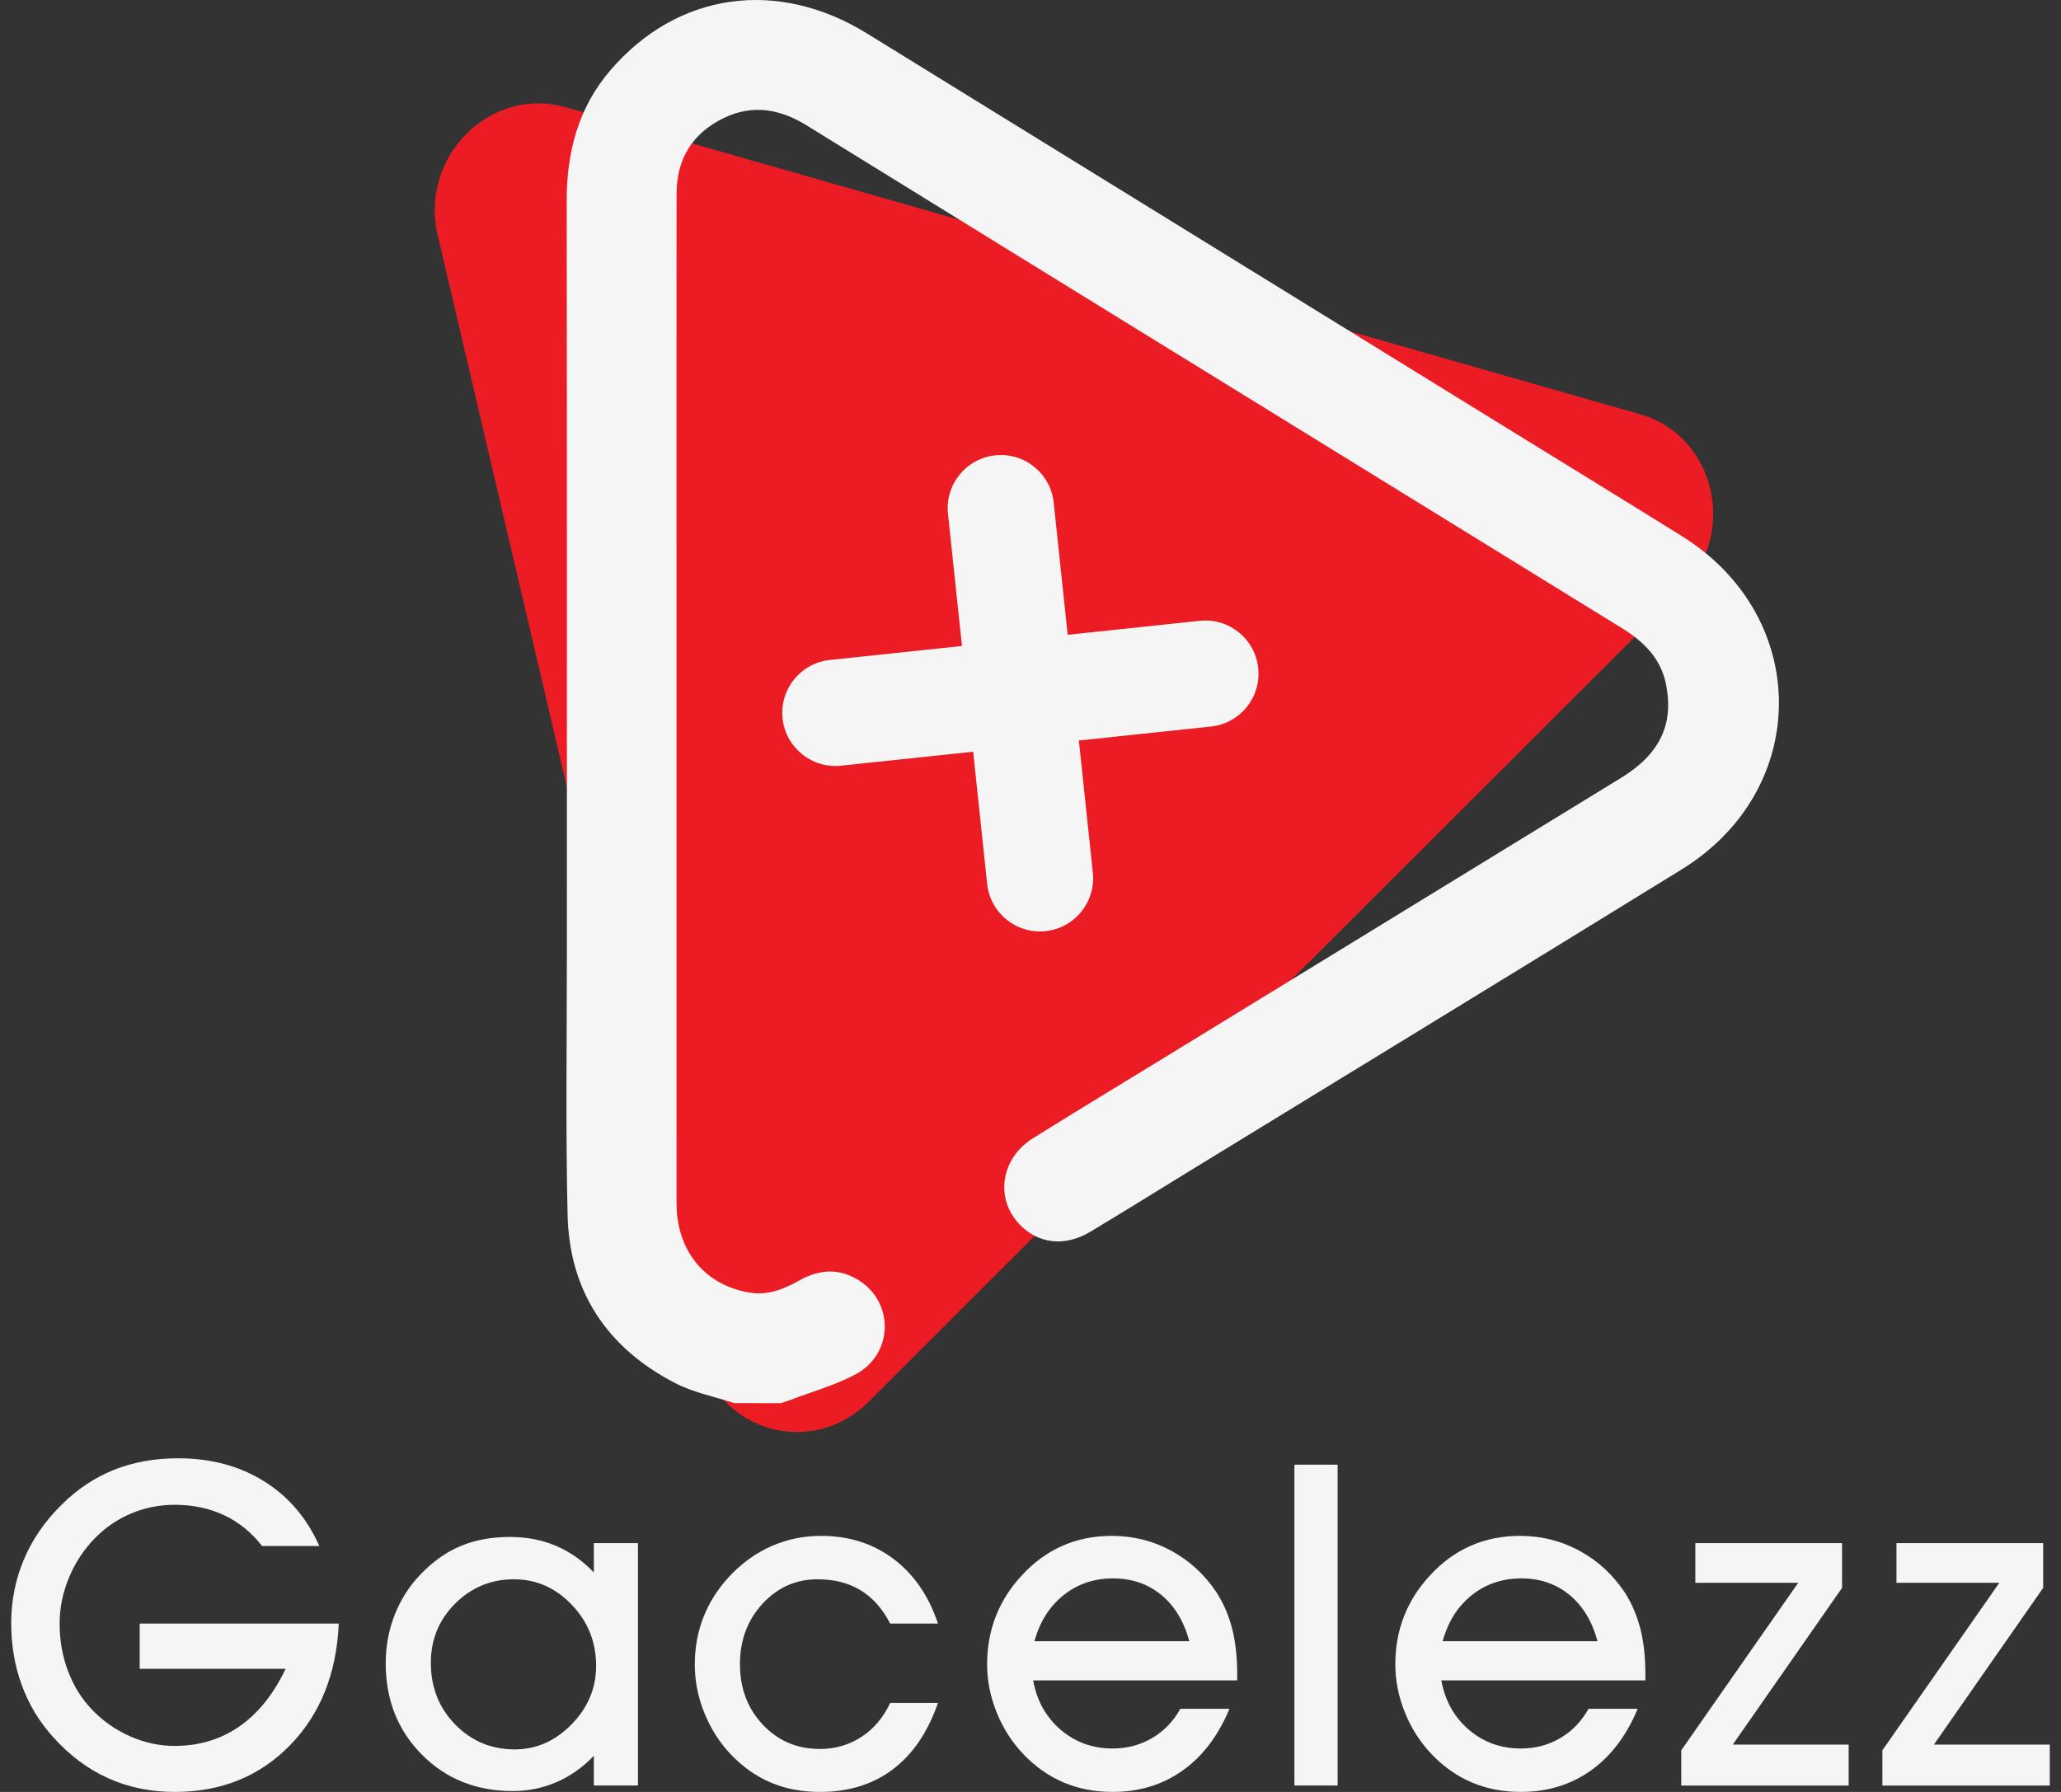 <svg width="138" height="120" viewBox="0 0 138 120" fill="none" xmlns="http://www.w3.org/2000/svg">
<rect x="0" y="0" width="138" height="120" fill="#333333" stroke="none"/>
<path d="M9.358 108.726H22.683C22.535 112.082 21.445 114.799 19.414 116.879C17.383 118.96 14.809 120 11.693 120C10.076 120 8.585 119.691 7.219 119.071C5.853 118.451 4.629 117.531 3.545 116.312C2.628 115.298 1.932 114.145 1.459 112.85C0.985 111.557 0.75 110.172 0.75 108.697C0.75 107.192 1.035 105.765 1.607 104.417C2.179 103.069 3.017 101.854 4.123 100.771C5.168 99.729 6.336 98.948 7.627 98.432C8.919 97.915 10.354 97.657 11.932 97.657C14.111 97.657 16.022 98.166 17.663 99.185C19.305 100.204 20.546 101.652 21.383 103.532H17.548C16.837 102.617 15.988 101.928 14.999 101.466C14.011 101.003 12.911 100.772 11.696 100.772C10.679 100.772 9.711 100.964 8.793 101.348C7.874 101.731 7.059 102.288 6.348 103.016C5.608 103.774 5.03 104.654 4.615 105.658C4.2 106.661 3.992 107.684 3.992 108.728C3.992 109.85 4.18 110.91 4.554 111.908C4.929 112.906 5.468 113.77 6.168 114.498C6.909 115.266 7.762 115.862 8.73 116.284C9.698 116.707 10.685 116.919 11.691 116.919C13.33 116.919 14.776 116.483 16.029 115.613C17.283 114.742 18.314 113.456 19.124 111.755H9.353V108.726H9.358Z" fill="#F5F5F5"/>
<path d="M39.764 119.572V117.58C39.017 118.357 38.184 118.945 37.264 119.344C36.345 119.742 35.364 119.941 34.322 119.941C31.883 119.941 29.858 119.127 28.245 117.499C26.633 115.872 25.826 113.832 25.826 111.382C25.826 110.241 26.027 109.158 26.43 108.135C26.834 107.112 27.409 106.212 28.156 105.434C28.973 104.578 29.865 103.946 30.833 103.538C31.801 103.129 32.905 102.925 34.144 102.925C35.255 102.925 36.278 103.121 37.212 103.515C38.146 103.909 38.997 104.504 39.764 105.301V103.338H42.715V119.571H39.764V119.572ZM28.849 111.353C28.849 112.996 29.393 114.372 30.48 115.485C31.566 116.597 32.897 117.153 34.47 117.153C35.905 117.153 37.172 116.595 38.268 115.478C39.364 114.362 39.913 113.055 39.913 111.56C39.913 109.965 39.37 108.6 38.282 107.464C37.196 106.328 35.905 105.76 34.412 105.76C32.877 105.76 31.567 106.302 30.481 107.383C29.393 108.466 28.849 109.789 28.849 111.353Z" fill="#F5F5F5"/>
<path d="M62.805 114.038C62.127 115.996 61.118 117.479 59.782 118.488C58.444 119.497 56.817 120 54.899 120C53.689 120 52.593 119.791 51.609 119.373C50.626 118.955 49.736 118.327 48.939 117.492C48.182 116.695 47.59 115.768 47.163 114.71C46.734 113.653 46.522 112.573 46.522 111.471C46.522 110.34 46.715 109.279 47.104 108.291C47.492 107.302 48.065 106.4 48.823 105.583C49.659 104.688 50.597 104.008 51.64 103.547C52.682 103.084 53.798 102.853 54.988 102.853C56.846 102.853 58.459 103.367 59.826 104.395C61.192 105.423 62.186 106.868 62.805 108.726H59.604C59.093 107.733 58.434 106.99 57.628 106.498C56.822 106.005 55.858 105.76 54.737 105.76C53.291 105.76 52.065 106.306 51.057 107.398C50.049 108.491 49.546 109.839 49.546 111.441C49.546 113.064 50.057 114.417 51.08 115.5C52.103 116.583 53.375 117.123 54.9 117.123C55.922 117.123 56.846 116.855 57.673 116.319C58.498 115.783 59.143 115.023 59.606 114.039H62.805V114.038Z" fill="#F5F5F5"/>
<path d="M69.178 112.532C69.423 113.89 70.035 114.989 71.014 115.83C71.993 116.672 73.156 117.092 74.502 117.092C75.465 117.092 76.343 116.861 77.135 116.398C77.926 115.936 78.559 115.282 79.031 114.435H82.32C81.573 116.235 80.528 117.613 79.185 118.567C77.843 119.521 76.282 119.999 74.502 119.999C73.302 119.999 72.206 119.787 71.213 119.364C70.218 118.942 69.319 118.307 68.513 117.461C67.755 116.663 67.163 115.736 66.736 114.679C66.308 113.622 66.095 112.542 66.095 111.44C66.095 110.299 66.289 109.232 66.678 108.238C67.066 107.245 67.639 106.339 68.397 105.523C69.203 104.638 70.113 103.971 71.126 103.523C72.138 103.075 73.245 102.852 74.445 102.852C75.871 102.852 77.196 103.184 78.421 103.847C79.644 104.511 80.655 105.439 81.452 106.629C81.924 107.367 82.273 108.177 82.499 109.057C82.725 109.937 82.838 110.944 82.838 112.074V112.531H69.178V112.532ZM79.635 109.906C79.271 108.568 78.641 107.532 77.748 106.799C76.852 106.067 75.781 105.7 74.532 105.7C73.253 105.7 72.145 106.076 71.206 106.829C70.266 107.582 69.62 108.608 69.266 109.906H79.635Z" fill="#F5F5F5"/>
<path d="M86.671 119.571V98.085H89.564V119.571H86.671Z" fill="#F5F5F5"/>
<path d="M96.51 112.532C96.755 113.89 97.368 114.989 98.346 115.83C99.325 116.672 100.488 117.092 101.834 117.092C102.798 117.092 103.675 116.861 104.467 116.398C105.258 115.936 105.891 115.282 106.363 114.435H109.652C108.906 116.235 107.86 117.613 106.518 118.567C105.175 119.521 103.615 119.999 101.834 119.999C100.634 119.999 99.538 119.787 98.545 119.364C97.551 118.942 96.652 118.307 95.845 117.461C95.088 116.663 94.496 115.736 94.069 114.679C93.64 113.622 93.428 112.542 93.428 111.44C93.428 110.299 93.621 109.232 94.01 108.238C94.398 107.245 94.971 106.339 95.729 105.523C96.535 104.638 97.445 103.971 98.458 103.523C99.47 103.075 100.577 102.852 101.777 102.852C103.203 102.852 104.528 103.184 105.753 103.847C106.977 104.511 107.987 105.439 108.784 106.629C109.256 107.367 109.605 108.177 109.831 109.057C110.057 109.937 110.17 110.944 110.17 112.074V112.531H96.51V112.532ZM106.968 109.906C106.604 108.568 105.974 107.532 105.081 106.799C104.185 106.067 103.114 105.7 101.865 105.7C100.587 105.7 99.478 106.076 98.539 106.829C97.599 107.582 96.954 108.608 96.599 109.906H106.968Z" fill="#F5F5F5"/>
<path d="M123.783 119.573H112.573V117.212L120.404 105.996H113.516V103.339H123.34V106.335L116.023 116.828H123.782V119.573H123.783Z" fill="#F5F5F5"/>
<path d="M137.25 119.573H126.04V117.212L133.871 105.996H126.983V103.339H136.806V106.335L129.49 116.828H137.249V119.573H137.25Z" fill="#F5F5F5"/>
<path d="M29.305 15.737C28.079 10.496 32.838 5.743 37.873 7.182L73.848 17.462L109.823 27.742C114.858 29.181 116.391 35.732 112.583 39.535L85.373 66.702L58.163 93.869C54.355 97.671 48.062 95.872 46.834 90.631L38.07 53.184L29.305 15.737Z" fill="#EC1C24"/>
<path d="M49.163 93.962C47.843 93.527 46.437 93.256 45.217 92.626C40.667 90.279 38.121 86.499 38.004 81.352C37.87 75.452 37.958 69.548 37.957 63.645C37.954 46.914 37.971 30.185 37.944 13.455C37.939 10.186 38.724 7.209 40.864 4.712C45.352 -0.523 52.037 -1.466 58.041 2.234C72.545 11.176 87.045 20.123 101.547 29.068C105.237 31.344 108.934 33.609 112.615 35.902C121.277 41.298 121.286 52.867 112.6 58.224C101.554 65.036 90.474 71.79 79.408 78.569C77.273 79.877 75.149 81.205 73 82.49C71.278 83.519 69.492 83.297 68.236 81.96C66.615 80.235 67.019 77.569 69.162 76.227C72.113 74.38 75.094 72.583 78.063 70.765C88.218 64.544 98.373 58.325 108.526 52.102C111.126 50.509 112.087 48.535 111.554 45.833C111.209 44.084 110.049 42.957 108.595 42.062C101.082 37.434 93.572 32.8 86.06 28.168C75.377 21.581 64.691 15.001 54.017 8.401C52.227 7.294 50.392 6.969 48.459 7.905C46.365 8.919 45.306 10.639 45.303 12.963C45.291 21.466 45.298 29.969 45.298 38.471C45.298 52.51 45.296 66.548 45.3 80.587C45.302 83.783 47.221 86.093 50.236 86.567C51.456 86.759 52.513 86.313 53.541 85.738C54.908 84.973 56.282 84.915 57.607 85.806C59.9 87.348 59.771 90.713 57.284 92.037C55.903 92.774 54.355 93.201 52.882 93.765C52.686 93.84 52.482 93.898 52.282 93.965C51.242 93.962 50.202 93.962 49.163 93.962Z" fill="#F5F5F5"/>
<path d="M70.009 62.355C68.055 62.562 66.303 61.145 66.097 59.189L63.475 34.406C63.269 32.452 64.685 30.699 66.64 30.492C68.594 30.285 70.346 31.702 70.553 33.658L73.174 58.44C73.379 60.395 71.963 62.148 70.009 62.355Z" fill="#F5F5F5"/>
<path d="M52.4 48.11C52.193 46.155 53.609 44.403 55.565 44.196L80.334 41.573C82.288 41.366 84.04 42.783 84.247 44.739C84.454 46.694 83.037 48.447 81.082 48.654L56.313 51.276C54.36 51.482 52.607 50.065 52.4 48.11Z" fill="#F5F5F5"/>
</svg>
